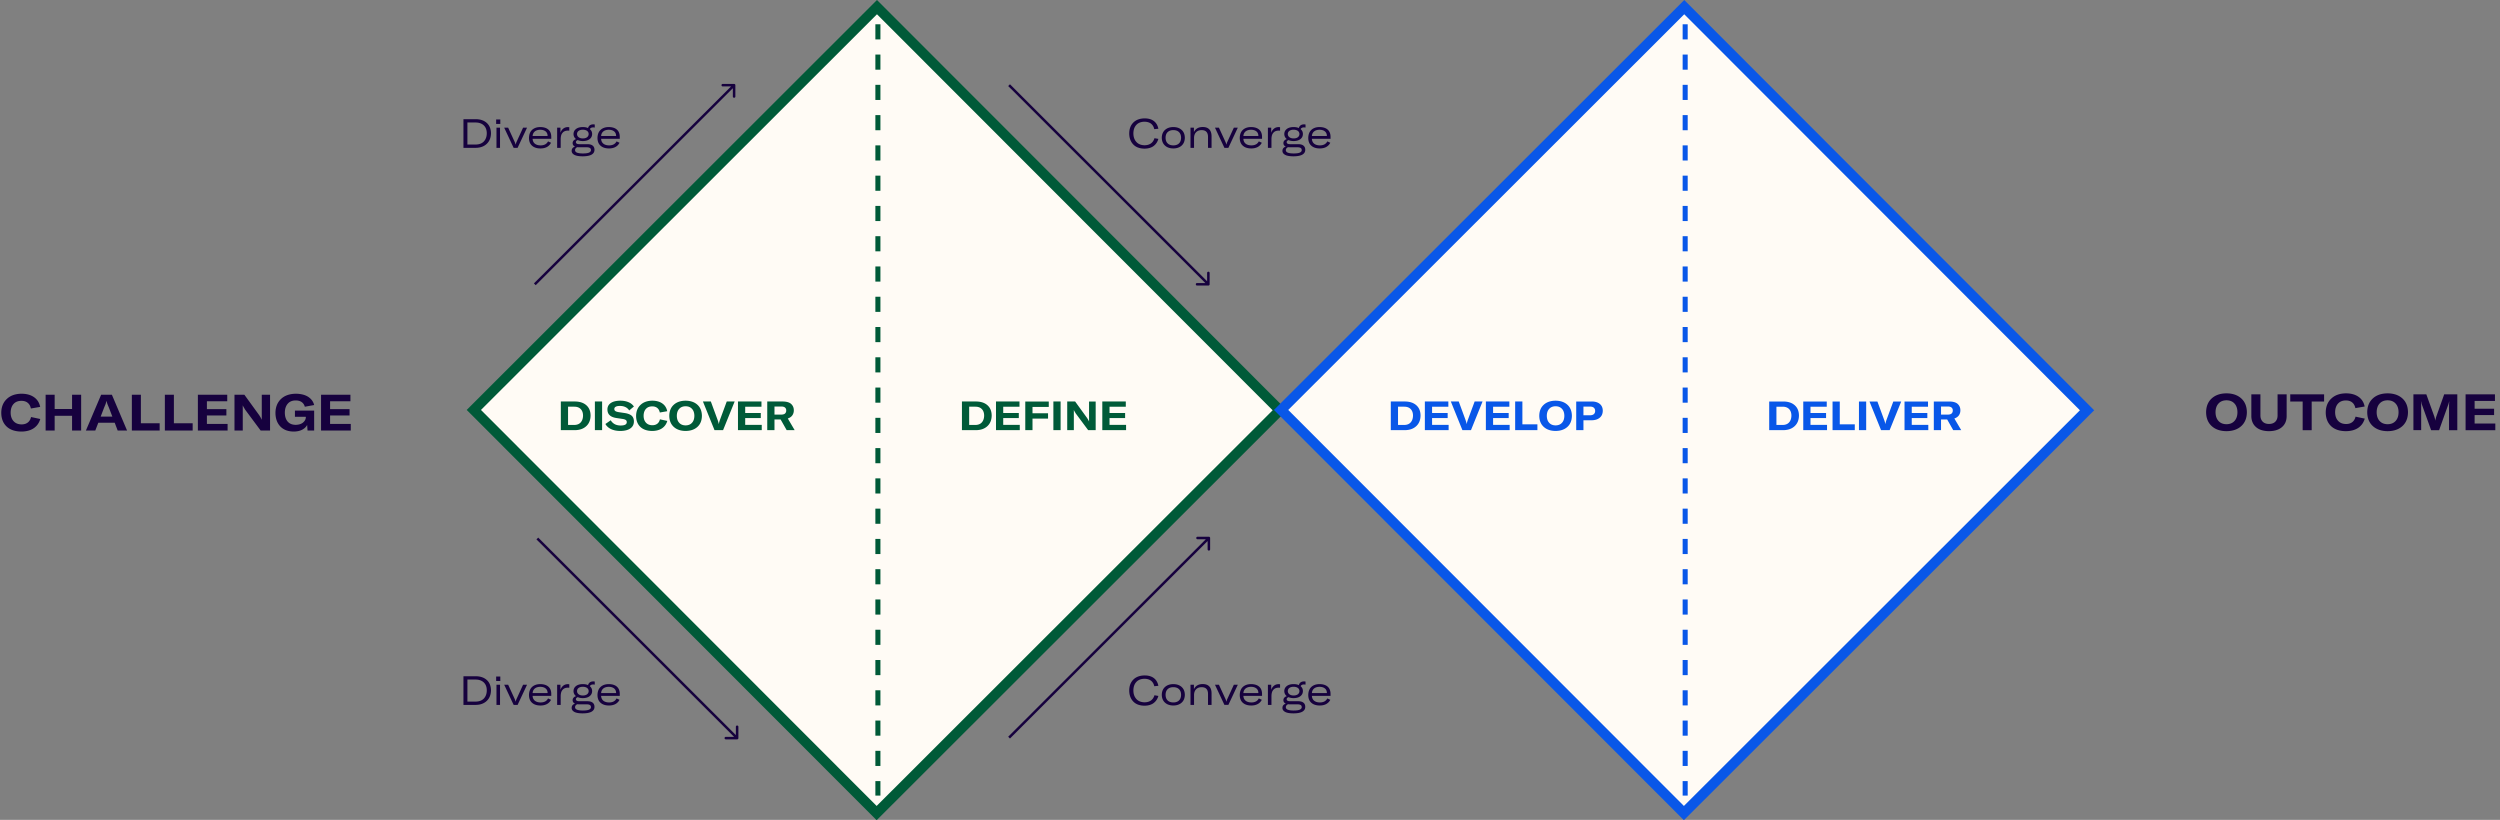 <svg width="991" height="325" fill="none" xmlns="http://www.w3.org/2000/svg"><rect width="100%" height="100%" fill="#808080" stroke="none"/><path fill="#FFFBF5" stroke="#005A38" stroke-width="4" d="M187.828 162.5L347.634 2.828l159.672 159.806L347.5 322.306z"/><path fill="#FFFBF5" stroke="#0957E8" stroke-width="4" d="M507.827 162.5L667.633 2.828l159.672 159.806-159.806 159.672z"/><path d="M183.712 58.605v-11.36h4.88c1.824.01 3.28.506 4.368 1.488 1.077.97 1.632 2.336 1.664 4.096-.032 1.76-.592 3.157-1.68 4.191-1.088 1.035-2.539 1.563-4.352 1.584h-4.88zm1.568-1.313h3.296c1.397-.02 2.475-.431 3.232-1.232.757-.81 1.141-1.888 1.152-3.232-.011-1.344-.411-2.389-1.2-3.136-.789-.746-1.877-1.125-3.264-1.136h-3.216v8.736zm11.394-8.16v-1.776h1.648v1.776h-1.648zm.128 9.473v-8h1.408v8h-1.408zm6.804 0l-3.744-8h1.568l2.656 5.792c.128.32.224.618.288.895h.032c.042-.138.085-.282.128-.431.042-.15.096-.304.16-.464l2.656-5.792h1.568l-3.744 8h-1.568zm14.914-4.384v.8h-7.392c.032.81.32 1.445.864 1.904.554.458 1.317.693 2.288.704.714 0 1.322-.134 1.824-.4.49-.267.869-.662 1.136-1.184l1.184.544c-.384.746-.928 1.306-1.632 1.68-.704.384-1.563.575-2.576.575-1.419-.01-2.523-.373-3.312-1.087-.8-.715-1.206-1.734-1.216-3.056.021-1.387.426-2.454 1.216-3.2.8-.747 1.882-1.126 3.248-1.136 1.376.01 2.442.34 3.2.991.768.662 1.157 1.616 1.168 2.864zm-1.456-.304v-.113c-.022-.768-.299-1.354-.832-1.76-.534-.405-1.232-.607-2.096-.607-.896.01-1.611.234-2.144.672-.523.437-.811 1.04-.864 1.807h5.936zm5.097-1.28c.213-.662.571-1.2 1.072-1.617.501-.416 1.109-.629 1.824-.64.224 0 .427.017.608.048v1.377a1.701 1.701 0 00-.24-.017 1.825 1.825 0 00-.256-.015c-.501 0-.917.069-1.248.207a2.164 2.164 0 00-.832.56 2.695 2.695 0 00-.688 1.297 6.47 6.47 0 00-.144 1.52v3.248h-1.408v-8h1.312v2.032zm12.959-2.129c-.33 0-.602.06-.816.176a1.018 1.018 0 00-.48.513c.288.245.512.527.672.847.15.331.224.694.224 1.089-.01.831-.336 1.498-.976 2-.65.511-1.552.773-2.704.783-.778 0-1.45-.127-2.016-.383-.224.074-.4.18-.528.32a.68.68 0 00-.208.495c0 .246.107.438.32.577.214.149.56.224 1.04.224h3.152c.95 0 1.659.191 2.128.575.48.374.72.923.72 1.649.011.82-.362 1.456-1.12 1.904-.757.447-1.941.677-3.552.688-1.578-.011-2.704-.22-3.376-.625-.682-.394-1.013-.922-.992-1.584 0-.383.112-.72.336-1.008.224-.287.56-.5 1.008-.64-.33-.138-.57-.325-.72-.56a1.387 1.387 0 01-.24-.8c0-.405.123-.74.368-1.008.235-.266.56-.469.976-.608a2.527 2.527 0 01-.736-.88 2.478 2.478 0 01-.256-1.12c.011-.831.342-1.498.992-2 .64-.5 1.542-.757 2.704-.767.822 0 1.51.133 2.064.4a1.94 1.94 0 01.688-1.072c.352-.256.816-.39 1.392-.4a3.375 3.375 0 01.576.063v1.216a2.687 2.687 0 00-.64-.064zm-4.08 4.368c.715-.01 1.275-.17 1.68-.48.406-.32.614-.74.624-1.264-.01-.522-.218-.938-.624-1.247-.405-.3-.965-.454-1.68-.465-.714 0-1.274.155-1.68.465-.405.298-.613.714-.624 1.248.011.522.219.938.624 1.247.406.32.966.486 1.68.496zm1.488 3.505H229.6c-.277 0-.528-.017-.752-.048-.298.128-.522.293-.672.495a1.18 1.18 0 00-.224.688c.011.47.283.806.816 1.009.534.202 1.296.303 2.288.303 1.174 0 2.006-.122 2.496-.367.48-.246.715-.576.704-.992 0-.363-.138-.635-.416-.816-.288-.182-.725-.273-1.312-.273zm13.148-4.16v.8h-7.392c.032.81.32 1.445.864 1.904.555.458 1.317.693 2.288.704.715 0 1.323-.134 1.824-.4a2.711 2.711 0 001.136-1.184l1.184.544c-.384.746-.928 1.306-1.632 1.68-.704.384-1.563.575-2.576.575-1.419-.01-2.523-.373-3.312-1.087-.8-.715-1.205-1.734-1.216-3.056.021-1.387.427-2.454 1.216-3.2.8-.747 1.883-1.126 3.248-1.136 1.376.01 2.443.34 3.2.991.768.662 1.157 1.616 1.168 2.864zm-1.456-.304v-.113c-.021-.768-.299-1.354-.832-1.76-.533-.405-1.232-.607-2.096-.607-.896.01-1.611.234-2.144.672-.523.437-.811 1.04-.864 1.807h5.936zm-60.508 225.505v-11.36h4.88c1.824.011 3.28.507 4.368 1.488 1.077.971 1.632 2.336 1.664 4.096-.032 1.76-.592 3.157-1.68 4.192-1.088 1.035-2.539 1.563-4.352 1.584h-4.88zm1.568-1.312h3.296c1.397-.021 2.475-.432 3.232-1.232.757-.811 1.141-1.888 1.152-3.232-.011-1.344-.411-2.389-1.2-3.136-.789-.747-1.877-1.125-3.264-1.136h-3.216v8.736zm11.394-8.16v-1.776h1.648v1.776h-1.648zm.128 9.472v-8h1.408v8h-1.408zm6.804 0l-3.744-8h1.568l2.656 5.792c.128.32.224.619.288.896h.032c.042-.139.085-.283.128-.432.042-.149.096-.304.16-.464l2.656-5.792h1.568l-3.744 8h-1.568zm14.914-4.384v.8h-7.392c.032.811.32 1.445.864 1.904.554.459 1.317.693 2.288.704.714 0 1.322-.133 1.824-.4.49-.267.869-.661 1.136-1.184l1.184.544c-.384.747-.928 1.307-1.632 1.68-.704.384-1.563.576-2.576.576-1.419-.011-2.523-.373-3.312-1.088-.8-.715-1.206-1.733-1.216-3.056.021-1.387.426-2.453 1.216-3.2.8-.747 1.882-1.125 3.248-1.136 1.376.011 2.442.341 3.2.992.768.661 1.157 1.616 1.168 2.864zm-1.456-.304v-.112c-.022-.768-.299-1.355-.832-1.76-.534-.405-1.232-.608-2.096-.608-.896.011-1.611.235-2.144.672-.523.437-.811 1.04-.864 1.808h5.936zm5.097-1.28c.213-.661.571-1.2 1.072-1.616.501-.416 1.109-.629 1.824-.64.224 0 .427.016.608.048v1.376a1.658 1.658 0 00-.24-.016 1.78 1.78 0 00-.256-.016c-.501 0-.917.069-1.248.208a2.167 2.167 0 00-.832.56 2.692 2.692 0 00-.688 1.296 6.47 6.47 0 00-.144 1.52v3.248h-1.408v-8h1.312v2.032zm12.959-2.128c-.33 0-.602.059-.816.176a1.017 1.017 0 00-.48.512c.288.245.512.528.672.848.15.331.224.693.224 1.088-.01.832-.336 1.499-.976 2-.65.512-1.552.773-2.704.784-.778 0-1.45-.128-2.016-.384-.224.075-.4.181-.528.32a.68.68 0 00-.208.496c0 .245.107.437.32.576.214.149.56.224 1.04.224h3.152c.95 0 1.659.192 2.128.576.48.373.72.923.72 1.648.011.821-.362 1.456-1.12 1.904-.757.448-1.941.677-3.552.688-1.578-.011-2.704-.219-3.376-.624-.682-.395-1.013-.923-.992-1.584 0-.384.112-.72.336-1.008.224-.288.56-.501 1.008-.64-.33-.139-.57-.325-.72-.56a1.387 1.387 0 01-.24-.8c0-.405.123-.741.368-1.008.235-.267.56-.469.976-.608a2.527 2.527 0 01-.736-.88 2.478 2.478 0 01-.256-1.12c.011-.832.342-1.499.992-2 .64-.501 1.542-.757 2.704-.768.822 0 1.51.133 2.064.4.118-.448.347-.805.688-1.072.352-.256.816-.389 1.392-.4.096 0 .187.005.272.016.096.011.198.027.304.048v1.216a2.671 2.671 0 00-.64-.064zm-4.08 4.368c.715-.011 1.275-.171 1.68-.48.406-.32.614-.741.624-1.264-.01-.523-.218-.939-.624-1.248-.405-.299-.965-.453-1.68-.464-.714 0-1.274.155-1.68.464-.405.299-.613.715-.624 1.248.011.523.219.939.624 1.248.406.32.966.485 1.68.496zm1.488 3.504H229.6c-.277 0-.528-.016-.752-.048-.298.128-.522.293-.672.496a1.18 1.18 0 00-.224.688c.011.469.283.805.816 1.008.534.203 1.296.304 2.288.304 1.174 0 2.006-.123 2.496-.368.48-.245.715-.576.704-.992 0-.363-.138-.635-.416-.816-.288-.181-.725-.272-1.312-.272zm13.148-4.16v.8h-7.392c.032.811.32 1.445.864 1.904.555.459 1.317.693 2.288.704.715 0 1.323-.133 1.824-.4a2.711 2.711 0 001.136-1.184l1.184.544c-.384.747-.928 1.307-1.632 1.68-.704.384-1.563.576-2.576.576-1.419-.011-2.523-.373-3.312-1.088-.8-.715-1.205-1.733-1.216-3.056.021-1.387.427-2.453 1.216-3.2.8-.747 1.883-1.125 3.248-1.136 1.376.011 2.443.341 3.2.992.768.661 1.157 1.616 1.168 2.864zm-1.456-.304v-.112c-.021-.768-.299-1.355-.832-1.76-.533-.405-1.232-.608-2.096-.608-.896.011-1.611.235-2.144.672-.523.437-.811 1.04-.864 1.808h5.936zM8.46 171.072c-2.52-.027-4.473-.7-5.86-2.02-1.387-1.333-2.087-3.147-2.1-5.44.027-2.293.76-4.113 2.2-5.46 1.427-1.36 3.373-2.053 5.84-2.08 2.04.013 3.7.48 4.98 1.4 1.28.907 2.08 2.18 2.4 3.82l-3.68.64c-.187-.973-.6-1.72-1.24-2.24-.64-.533-1.487-.8-2.54-.8-1.333.013-2.367.433-3.1 1.26-.747.827-1.127 1.967-1.14 3.42.013 1.427.4 2.553 1.16 3.38.76.84 1.813 1.267 3.16 1.28 1.013 0 1.84-.253 2.48-.76.64-.493 1.067-1.213 1.28-2.16l3.66.78c-.453 1.573-1.32 2.793-2.6 3.66s-2.913 1.307-4.9 1.32zm23.705-14.6v14.2h-3.6v-5.86h-6.9v5.86h-3.58v-14.2h3.58v5.66h6.9v-5.66h3.6zm14.484 14.2l-1.18-3.1h-6.5l-1.2 3.1h-3.72l6.04-14.2h4.26l6.02 14.2h-3.72zm-6.74-5.54h4.62l-1.36-3.56c-.214-.493-.4-.94-.56-1.34-.147-.4-.274-.833-.38-1.3h-.04c-.094.467-.214.9-.36 1.3-.16.4-.347.847-.56 1.34l-1.36 3.56zm12.356 5.54v-14.2h3.58v11.32h7.44v2.88h-11.02zm13.086 0v-14.2h3.58v11.32h7.44v2.88H65.35zm16.666-2.62h8.2v2.62h-11.78v-14.2h11.64v2.6h-8.06v3.1h7.72v2.52h-7.72v3.36zm10.932 2.62v-14.2h3.92l5.9 8.14c.186.28.366.573.54.88a6.2 6.2 0 01.42.84h.04v-9.86h3.28v14.2h-3.72l-6.12-8.24c-.174-.28-.347-.567-.52-.86a7.9 7.9 0 01-.42-.8h-.06c.013.293.02.6.02.92v8.98h-3.28zm23.462.4c-2.266-.027-4.033-.707-5.3-2.04-1.266-1.333-1.906-3.127-1.92-5.38.027-2.28.754-4.107 2.18-5.48 1.414-1.36 3.38-2.06 5.9-2.1 2.027.027 3.66.44 4.9 1.24 1.24.813 2.027 1.893 2.36 3.24l-3.7.68a3.23 3.23 0 00-1.18-1.8c-.613-.453-1.426-.687-2.44-.7-1.373.013-2.426.453-3.16 1.32-.746.853-1.126 2.033-1.14 3.54.014 1.493.387 2.667 1.12 3.52.747.853 1.814 1.287 3.2 1.3 1.28-.04 2.26-.36 2.94-.96.68-.587 1.034-1.26 1.06-2.02v-.22h-4.32v-2.46h7.62v7.92h-2.62l-.16-2.22c-.413.787-1.066 1.413-1.96 1.88-.893.48-2.02.727-3.38.74zm14.434-3.02h8.2v2.62h-11.78v-14.2h11.64v2.6h-8.06v3.1h7.72v2.52h-7.72v3.36zm751.735 2.866c-2.48-.027-4.44-.707-5.88-2.04-1.44-1.32-2.173-3.14-2.2-5.46.027-2.32.76-4.14 2.2-5.46 1.44-1.334 3.4-2.014 5.88-2.04 2.48.026 4.44.706 5.88 2.04 1.44 1.32 2.173 3.14 2.2 5.46-.027 2.32-.76 4.14-2.2 5.46-1.44 1.333-3.4 2.013-5.88 2.04zm0-2.76c1.347-.014 2.4-.44 3.16-1.28.773-.827 1.167-1.98 1.18-3.46-.013-1.48-.407-2.634-1.18-3.46-.76-.84-1.813-1.267-3.16-1.28-1.347.013-2.4.44-3.16 1.28-.773.826-1.167 1.98-1.18 3.46.013 1.466.407 2.62 1.18 3.46.76.84 1.813 1.266 3.16 1.28zm9.848-11.84h3.6v8.4c.013 1 .313 1.806.9 2.42.587.6 1.42.906 2.5.92 1.093-.014 1.933-.32 2.52-.92.587-.614.88-1.42.88-2.42v-8.4h3.6v8.64c-.013 1.826-.627 3.266-1.84 4.32-1.2 1.066-2.92 1.613-5.16 1.64-2.24-.027-3.96-.574-5.16-1.64-1.213-1.067-1.827-2.514-1.84-4.34v-8.62zm28.843 0v2.84h-4.92v11.36h-3.58v-11.36h-4.92v-2.84h13.42zm8.611 14.6c-2.52-.027-4.473-.7-5.86-2.02-1.387-1.334-2.087-3.147-2.1-5.44.027-2.294.76-4.114 2.2-5.46 1.427-1.36 3.373-2.054 5.84-2.08 2.04.013 3.7.48 4.98 1.4 1.28.906 2.08 2.18 2.4 3.82l-3.68.64c-.187-.974-.6-1.72-1.24-2.24-.64-.534-1.487-.8-2.54-.8-1.333.013-2.367.433-3.1 1.26-.747.826-1.127 1.966-1.14 3.42.013 1.426.4 2.553 1.16 3.38.76.84 1.813 1.266 3.16 1.28 1.013 0 1.84-.254 2.48-.76.64-.494 1.067-1.214 1.28-2.16l3.66.78c-.453 1.573-1.32 2.793-2.6 3.66-1.28.866-2.913 1.306-4.9 1.32zm16.565 0c-2.48-.027-4.44-.707-5.88-2.04-1.44-1.32-2.173-3.14-2.2-5.46.027-2.32.76-4.14 2.2-5.46 1.44-1.334 3.4-2.014 5.88-2.04 2.48.026 4.44.706 5.88 2.04 1.44 1.32 2.174 3.14 2.2 5.46-.026 2.32-.76 4.14-2.2 5.46-1.44 1.333-3.4 2.013-5.88 2.04zm0-2.76c1.347-.014 2.4-.44 3.16-1.28.774-.827 1.167-1.98 1.18-3.46-.013-1.48-.406-2.634-1.18-3.46-.76-.84-1.813-1.267-3.16-1.28-1.346.013-2.4.44-3.16 1.28-.773.826-1.166 1.98-1.18 3.46.014 1.466.407 2.62 1.18 3.46.76.84 1.814 1.266 3.16 1.28zm10.228 2.36v-14.2h5.12l3.14 8.7c.2.613.333 1.16.4 1.64h.04c.027-.24.08-.5.16-.78.067-.28.153-.574.26-.88l3.08-8.68h5.2v14.2h-3.28v-9.5c0-.307.007-.62.02-.94l.08-.92h-.06c-.04.2-.107.453-.2.76-.093.32-.193.613-.3.88l-3.48 9.72h-3.16l-3.5-9.72a8.978 8.978 0 01-.46-1.62h-.08c.04.266.067.553.08.86.013.32.02.646.02.98v9.5h-3.08zm24.264-2.62h8.2v2.62h-11.78v-14.2h11.64v2.6h-8.06v3.1h7.72v2.52h-7.72v3.36zM453.672 58.925c-1.973-.032-3.472-.603-4.496-1.712-1.024-1.11-1.541-2.544-1.552-4.305.011-1.802.549-3.242 1.616-4.32 1.067-1.077 2.565-1.632 4.496-1.663 1.557.01 2.795.378 3.712 1.104.907.725 1.483 1.727 1.728 3.007l-1.632.16c-.192-.917-.613-1.637-1.264-2.16-.661-.511-1.536-.773-2.624-.784-1.387.022-2.459.443-3.216 1.264-.768.822-1.157 1.947-1.168 3.377.011 1.386.4 2.506 1.168 3.36.779.864 1.867 1.306 3.264 1.328 1.024-.011 1.872-.257 2.544-.737.661-.48 1.12-1.168 1.376-2.063l1.552.272c-.331 1.173-.949 2.106-1.856 2.8-.896.693-2.112 1.05-3.648 1.072zm11.435-.08c-1.386-.011-2.49-.395-3.312-1.152-.821-.747-1.242-1.776-1.264-3.088.022-1.313.443-2.342 1.264-3.088.822-.758 1.926-1.142 3.312-1.153 1.387.011 2.491.395 3.312 1.153.811.746 1.227 1.775 1.248 3.087-.021 1.313-.437 2.342-1.248 3.089-.821.757-1.925 1.14-3.312 1.151zm0-1.216c.95 0 1.696-.262 2.24-.785.544-.522.822-1.269.832-2.24-.01-.97-.288-1.717-.832-2.24-.544-.522-1.29-.783-2.24-.783-.949 0-1.696.26-2.24.783-.544.523-.821 1.27-.832 2.24.011.971.288 1.718.832 2.24.544.523 1.291.785 2.24.785zm6.804.976v-8h1.36v1.744c.662-1.334 1.824-2 3.488-2 1.152 0 2.022.314 2.608.944.598.629.896 1.551.896 2.767v4.544h-1.408V54.27c0-1.792-.848-2.688-2.544-2.688-.917.01-1.642.287-2.176.831-.533.544-.805 1.297-.816 2.257v3.936h-1.408zm13.445 0l-3.744-8h1.568l2.656 5.792c.128.32.224.618.288.895h.032c.042-.138.085-.282.128-.431.042-.15.096-.304.16-.464l2.656-5.792h1.568l-3.744 8h-1.568zm14.914-4.384v.8h-7.392c.032.81.32 1.445.864 1.904.554.458 1.317.693 2.288.704.714 0 1.322-.134 1.824-.4.49-.267.869-.662 1.136-1.184l1.184.544c-.384.746-.928 1.306-1.632 1.68-.704.384-1.563.575-2.576.575-1.419-.01-2.523-.373-3.312-1.087-.8-.715-1.206-1.734-1.216-3.056.021-1.387.426-2.454 1.216-3.2.8-.747 1.882-1.126 3.248-1.136 1.376.01 2.442.34 3.2.991.768.662 1.157 1.616 1.168 2.864zm-1.456-.304v-.113c-.022-.768-.299-1.354-.832-1.76-.534-.405-1.232-.607-2.096-.607-.896.01-1.611.234-2.144.672-.523.437-.811 1.04-.864 1.807h5.936zm5.097-1.28c.213-.662.571-1.2 1.072-1.617.501-.416 1.109-.629 1.824-.64.224 0 .427.017.608.048v1.377a1.701 1.701 0 00-.24-.017 1.825 1.825 0 00-.256-.015c-.501 0-.917.069-1.248.207a2.164 2.164 0 00-.832.56 2.695 2.695 0 00-.688 1.297 6.47 6.47 0 00-.144 1.52v3.248h-1.408v-8h1.312v2.032zm12.959-2.129c-.33 0-.602.06-.816.176a1.018 1.018 0 00-.48.513c.288.245.512.527.672.847.15.331.224.694.224 1.089-.01.831-.336 1.498-.976 2-.65.511-1.552.773-2.704.783-.778 0-1.45-.127-2.016-.383-.224.074-.4.18-.528.32a.68.68 0 00-.208.495c0 .246.107.438.32.577.214.149.56.224 1.04.224h3.152c.95 0 1.659.191 2.128.575.48.374.72.923.72 1.649.011.82-.362 1.456-1.12 1.904-.757.447-1.941.677-3.552.688-1.578-.011-2.704-.22-3.376-.625-.682-.394-1.013-.922-.992-1.584 0-.383.112-.72.336-1.008.224-.287.56-.5 1.008-.64-.33-.138-.57-.325-.72-.56a1.387 1.387 0 01-.24-.8c0-.405.123-.74.368-1.008.235-.266.56-.469.976-.608a2.527 2.527 0 01-.736-.88 2.478 2.478 0 01-.256-1.12c.011-.831.342-1.498.992-2 .64-.5 1.542-.757 2.704-.767.822 0 1.51.133 2.064.4a1.94 1.94 0 01.688-1.072c.352-.256.816-.39 1.392-.4a3.375 3.375 0 01.576.063v1.216a2.687 2.687 0 00-.64-.064zm-4.08 4.368c.715-.01 1.275-.17 1.68-.48.406-.32.614-.74.624-1.264-.01-.522-.218-.938-.624-1.247-.405-.3-.965-.454-1.68-.465-.714 0-1.274.155-1.68.465-.405.298-.613.714-.624 1.248.011.522.219.938.624 1.247.406.32.966.486 1.68.496zm1.488 3.505h-2.928c-.277 0-.528-.017-.752-.048-.298.128-.522.293-.672.495a1.18 1.18 0 00-.224.688c.011.47.283.806.816 1.009.534.202 1.296.303 2.288.303 1.174 0 2.006-.122 2.496-.367.48-.246.715-.576.704-.992 0-.363-.138-.635-.416-.816-.288-.182-.725-.273-1.312-.273zm13.148-4.16v.8h-7.392c.032.81.32 1.445.864 1.904.555.458 1.317.693 2.288.704.715 0 1.323-.134 1.824-.4a2.711 2.711 0 001.136-1.184l1.184.544c-.384.746-.928 1.306-1.632 1.68-.704.384-1.563.575-2.576.575-1.419-.01-2.523-.373-3.312-1.087-.8-.715-1.205-1.734-1.216-3.056.021-1.387.427-2.454 1.216-3.2.8-.747 1.883-1.126 3.248-1.136 1.376.01 2.443.34 3.2.991.768.662 1.157 1.616 1.168 2.864zm-1.456-.304v-.113c-.021-.768-.299-1.354-.832-1.76-.533-.405-1.232-.607-2.096-.607-.896.01-1.611.234-2.144.672-.523.437-.811 1.04-.864 1.807h5.936zm-72.298 225.825c-1.973-.032-3.472-.603-4.496-1.712-1.024-1.109-1.541-2.544-1.552-4.304.011-1.803.549-3.243 1.616-4.32 1.067-1.077 2.565-1.632 4.496-1.664 1.557.011 2.795.379 3.712 1.104.907.725 1.483 1.728 1.728 3.008l-1.632.16c-.192-.917-.613-1.637-1.264-2.16-.661-.512-1.536-.773-2.624-.784-1.387.021-2.459.443-3.216 1.264-.768.821-1.157 1.947-1.168 3.376.011 1.387.4 2.507 1.168 3.36.779.864 1.867 1.307 3.264 1.328 1.024-.011 1.872-.256 2.544-.736.661-.48 1.12-1.168 1.376-2.064l1.552.272c-.331 1.173-.949 2.107-1.856 2.8-.896.693-2.112 1.051-3.648 1.072zm11.435-.08c-1.386-.011-2.49-.395-3.312-1.152-.821-.747-1.242-1.776-1.264-3.088.022-1.312.443-2.341 1.264-3.088.822-.757 1.926-1.141 3.312-1.152 1.387.011 2.491.395 3.312 1.152.811.747 1.227 1.776 1.248 3.088-.021 1.312-.437 2.341-1.248 3.088-.821.757-1.925 1.141-3.312 1.152zm0-1.216c.95 0 1.696-.261 2.24-.784.544-.523.822-1.269.832-2.24-.01-.971-.288-1.717-.832-2.24-.544-.523-1.29-.784-2.24-.784-.949 0-1.696.261-2.24.784-.544.523-.821 1.269-.832 2.24.011.971.288 1.717.832 2.24.544.523 1.291.784 2.24.784zm6.804.976v-8h1.36v1.744c.662-1.333 1.824-2 3.488-2 1.152 0 2.022.315 2.608.944.598.629.896 1.552.896 2.768v4.544h-1.408v-4.336c0-1.792-.848-2.688-2.544-2.688-.917.011-1.642.288-2.176.832-.533.544-.805 1.296-.816 2.256v3.936h-1.408zm13.445 0l-3.744-8h1.568l2.656 5.792c.128.32.224.619.288.896h.032c.042-.139.085-.283.128-.432.042-.149.096-.304.16-.464l2.656-5.792h1.568l-3.744 8h-1.568zm14.914-4.384v.8h-7.392c.032.811.32 1.445.864 1.904.554.459 1.317.693 2.288.704.714 0 1.322-.133 1.824-.4.49-.267.869-.661 1.136-1.184l1.184.544c-.384.747-.928 1.307-1.632 1.68-.704.384-1.563.576-2.576.576-1.419-.011-2.523-.373-3.312-1.088-.8-.715-1.206-1.733-1.216-3.056.021-1.387.426-2.453 1.216-3.2.8-.747 1.882-1.125 3.248-1.136 1.376.011 2.442.341 3.2.992.768.661 1.157 1.616 1.168 2.864zm-1.456-.304v-.112c-.022-.768-.299-1.355-.832-1.76-.534-.405-1.232-.608-2.096-.608-.896.011-1.611.235-2.144.672-.523.437-.811 1.04-.864 1.808h5.936zm5.097-1.28c.213-.661.571-1.2 1.072-1.616.501-.416 1.109-.629 1.824-.64.224 0 .427.016.608.048v1.376a1.658 1.658 0 00-.24-.016 1.78 1.78 0 00-.256-.016c-.501 0-.917.069-1.248.208a2.167 2.167 0 00-.832.56 2.692 2.692 0 00-.688 1.296 6.47 6.47 0 00-.144 1.52v3.248h-1.408v-8h1.312v2.032zm12.959-2.128c-.33 0-.602.059-.816.176a1.017 1.017 0 00-.48.512c.288.245.512.528.672.848.15.331.224.693.224 1.088-.01.832-.336 1.499-.976 2-.65.512-1.552.773-2.704.784-.778 0-1.45-.128-2.016-.384-.224.075-.4.181-.528.32a.68.68 0 00-.208.496c0 .245.107.437.32.576.214.149.56.224 1.04.224h3.152c.95 0 1.659.192 2.128.576.48.373.72.923.72 1.648.011.821-.362 1.456-1.12 1.904-.757.448-1.941.677-3.552.688-1.578-.011-2.704-.219-3.376-.624-.682-.395-1.013-.923-.992-1.584 0-.384.112-.72.336-1.008.224-.288.56-.501 1.008-.64-.33-.139-.57-.325-.72-.56a1.387 1.387 0 01-.24-.8c0-.405.123-.741.368-1.008.235-.267.56-.469.976-.608a2.527 2.527 0 01-.736-.88 2.478 2.478 0 01-.256-1.12c.011-.832.342-1.499.992-2 .64-.501 1.542-.757 2.704-.768.822 0 1.51.133 2.064.4.118-.448.347-.805.688-1.072.352-.256.816-.389 1.392-.4.096 0 .187.005.272.016.096.011.198.027.304.048v1.216a2.671 2.671 0 00-.64-.064zm-4.08 4.368c.715-.011 1.275-.171 1.68-.48.406-.32.614-.741.624-1.264-.01-.523-.218-.939-.624-1.248-.405-.299-.965-.453-1.68-.464-.714 0-1.274.155-1.68.464-.405.299-.613.715-.624 1.248.011.523.219.939.624 1.248.406.32.966.485 1.68.496zm1.488 3.504h-2.928c-.277 0-.528-.016-.752-.048-.298.128-.522.293-.672.496a1.18 1.18 0 00-.224.688c.011.469.283.805.816 1.008.534.203 1.296.304 2.288.304 1.174 0 2.006-.123 2.496-.368.48-.245.715-.576.704-.992 0-.363-.138-.635-.416-.816-.288-.181-.725-.272-1.312-.272zm13.148-4.16v.8h-7.392c.032.811.32 1.445.864 1.904.555.459 1.317.693 2.288.704.715 0 1.323-.133 1.824-.4a2.711 2.711 0 001.136-1.184l1.184.544c-.384.747-.928 1.307-1.632 1.68-.704.384-1.563.576-2.576.576-1.419-.011-2.523-.373-3.312-1.088-.8-.715-1.205-1.733-1.216-3.056.021-1.387.427-2.453 1.216-3.2.8-.747 1.883-1.125 3.248-1.136 1.376.011 2.443.341 3.2.992.768.661 1.157 1.616 1.168 2.864zm-1.456-.304v-.112c-.021-.768-.299-1.355-.832-1.76-.533-.405-1.232-.608-2.096-.608-.896.011-1.611.235-2.144.672-.523.437-.811 1.04-.864 1.808h5.936zM291.5 33.76a.5.5 0 00-.5-.5h-4.502a.5.5 0 100 1h4.002v3.999a.5.5 0 001 0V33.76zm-79.146 79.289l79-78.935-.708-.707-79 78.935.708.707zm267.342 100.213a.5.5 0 00-.5-.5h-4.502a.5.5 0 000 1h4.002v3.998a.5.5 0 001 0v-4.498zm-79.342 79.484l79.196-79.13-.708-.707-79.196 79.13.708.707zM479.5 112.695a.5.5 0 01-.5.5h-4.502a.5.5 0 010-.999h4.002v-3.999a.5.5 0 011 0v4.498zm-79.146-79.288l79 78.935-.708.707-79-78.935.708-.707zM292.696 292.588a.5.5 0 01-.5.5h-4.502a.5.5 0 010-.999h4.002v-3.999a.5.5 0 011 0v4.498zm-79.342-79.483l79.196 79.13-.708.707-79.196-79.131.708-.706z" fill="#16013E"/><path d="M222.312 170.512v-11.36h5.648c1.888.021 3.376.517 4.464 1.488 1.099.97 1.659 2.325 1.68 4.064-.021 1.77-.587 3.173-1.696 4.208-1.12 1.045-2.619 1.578-4.496 1.6h-5.6zm2.864-2.064h2.528c1.099-.022 1.941-.374 2.528-1.056.576-.672.869-1.563.88-2.672-.011-1.078-.309-1.926-.896-2.544-.597-.63-1.435-.95-2.512-.96h-2.528v7.232zm13.5 2.064h-2.864v-11.36h2.864v11.36zm7.212.32c-1.429-.011-2.65-.256-3.664-.736-1.013-.48-1.76-1.158-2.24-2.032l2.112-1.472c.374.65.886 1.157 1.536 1.52.651.362 1.446.549 2.384.56.779 0 1.376-.107 1.792-.32.427-.214.64-.55.64-1.008.011-.384-.122-.672-.4-.864-.288-.203-.746-.347-1.376-.432l-2.352-.352c-1.173-.182-2.053-.55-2.64-1.104-.597-.555-.896-1.323-.896-2.304.011-1.088.464-1.936 1.36-2.544.886-.598 2.134-.902 3.744-.912 1.227 0 2.294.192 3.2.576.918.373 1.648.949 2.192 1.728l-1.872 1.568a3.48 3.48 0 00-1.472-1.328c-.629-.31-1.365-.464-2.208-.464-.704 0-1.248.101-1.632.304-.384.213-.576.512-.576.896-.01.362.123.64.4.832.278.192.752.341 1.424.448l2.288.336c1.248.192 2.171.549 2.768 1.072.587.533.88 1.296.88 2.288-.01 1.173-.48 2.085-1.408 2.736-.928.661-2.256.997-3.984 1.008zm12.63 0c-2.016-.022-3.579-.56-4.688-1.616-1.109-1.067-1.669-2.518-1.68-4.352.021-1.835.608-3.291 1.76-4.368 1.141-1.088 2.699-1.643 4.672-1.664 1.632.01 2.96.384 3.984 1.12 1.024.725 1.664 1.744 1.92 3.056l-2.944.512c-.149-.779-.48-1.376-.992-1.792-.512-.427-1.189-.64-2.032-.64-1.067.01-1.893.346-2.48 1.008-.597.661-.901 1.573-.912 2.736.011 1.141.32 2.042.928 2.704.608.672 1.451 1.013 2.528 1.024.811 0 1.472-.203 1.984-.608.512-.395.853-.971 1.024-1.728l2.928.624c-.363 1.258-1.056 2.234-2.08 2.928-1.024.693-2.331 1.045-3.92 1.056zm13.252 0c-1.984-.022-3.552-.566-4.704-1.632-1.152-1.056-1.738-2.512-1.76-4.368.022-1.856.608-3.312 1.76-4.368 1.152-1.067 2.72-1.611 4.704-1.632 1.984.021 3.552.565 4.704 1.632 1.152 1.056 1.739 2.512 1.76 4.368-.021 1.856-.608 3.312-1.76 4.368-1.152 1.066-2.72 1.61-4.704 1.632zm0-2.208c1.078-.011 1.92-.352 2.528-1.024.619-.662.934-1.584.944-2.768-.01-1.184-.325-2.107-.944-2.768-.608-.672-1.45-1.014-2.528-1.024-1.077.01-1.92.352-2.528 1.024-.618.661-.933 1.584-.944 2.768.011 1.173.326 2.096.944 2.768.608.672 1.451 1.013 2.528 1.024zm11.463 1.888l-4.592-11.36h3.136l2.752 7.488c.096.288.176.538.24.752.053.213.096.421.128.624h.064c.032-.203.074-.411.128-.624.053-.214.128-.464.224-.752l2.768-7.488h3.136l-4.592 11.36h-3.392zm12.162-2.096h6.56v2.096h-9.424v-11.36h9.312v2.08h-6.448v2.48h6.176v2.016h-6.176v2.688zm16.441 2.096l-2.4-4.24h-2.432v4.24h-2.864v-11.36h6.176c1.557.021 2.677.368 3.36 1.04.672.661 1.003 1.488.992 2.48a3.338 3.338 0 01-.56 1.92c-.384.586-.992 1.018-1.824 1.296l2.72 4.624h-3.168zm-4.832-9.376v3.216h2.688c.704-.011 1.211-.166 1.52-.464.309-.31.459-.704.448-1.184.011-.459-.139-.832-.448-1.12-.309-.288-.816-.438-1.52-.448h-2.688zm74.308 9.376v-11.36h5.648c1.888.021 3.376.517 4.464 1.488 1.099.97 1.659 2.325 1.68 4.064-.021 1.77-.587 3.173-1.696 4.208-1.12 1.045-2.619 1.578-4.496 1.6h-5.6zm2.864-2.064h2.528c1.099-.022 1.941-.374 2.528-1.056.576-.672.869-1.563.88-2.672-.011-1.078-.309-1.926-.896-2.544-.597-.63-1.435-.95-2.512-.96h-2.528v7.232zm13.5-.032h6.56v2.096h-9.424v-11.36h9.312v2.08h-6.448v2.48h6.176v2.016h-6.176v2.688zm18.057-7.12h-6.448v2.528h6.16v2.096h-6.16v4.592h-2.864v-11.36h9.312v2.144zm4.693 9.216h-2.864v-11.36h2.864v11.36zm2.62 0v-11.36h3.136l4.72 6.512c.15.224.294.458.432.704.139.234.251.458.336.672h.032v-7.888h2.624v11.36h-2.976l-4.896-6.592a49.892 49.892 0 01-.416-.688 6.662 6.662 0 01-.336-.64h-.048c.011.234.016.48.016.736v7.184h-2.624zm16.771-2.096h6.56v2.096h-9.424v-11.36h9.312v2.08h-6.448v2.48h6.176v2.016h-6.176v2.688z" fill="#005A38"/><path d="M551.312 170.512v-11.36h5.648c1.888.021 3.376.517 4.464 1.488 1.099.97 1.659 2.325 1.68 4.064-.021 1.77-.587 3.173-1.696 4.208-1.12 1.045-2.619 1.578-4.496 1.6h-5.6zm2.864-2.064h2.528c1.099-.022 1.941-.374 2.528-1.056.576-.672.869-1.563.88-2.672-.011-1.078-.309-1.926-.896-2.544-.597-.63-1.435-.95-2.512-.96h-2.528v7.232zm13.5-.032h6.56v2.096h-9.424v-11.36h9.312v2.08h-6.448v2.48h6.176v2.016h-6.176v2.688zm12.025 2.096l-4.592-11.36h3.136l2.752 7.488c.096.288.176.538.24.752.054.213.096.421.128.624h.064c.032-.203.075-.411.128-.624.054-.214.128-.464.224-.752l2.768-7.488h3.136l-4.592 11.36h-3.392zm12.163-2.096h6.56v2.096H589v-11.36h9.312v2.08h-6.448v2.48h6.176v2.016h-6.176v2.688zm8.745 2.096v-11.36h2.864v9.056h5.952v2.304h-8.816zm16.021.32c-1.984-.022-3.552-.566-4.704-1.632-1.152-1.056-1.739-2.512-1.76-4.368.021-1.856.608-3.312 1.76-4.368 1.152-1.067 2.72-1.611 4.704-1.632 1.984.021 3.552.565 4.704 1.632 1.152 1.056 1.738 2.512 1.76 4.368-.022 1.856-.608 3.312-1.76 4.368-1.152 1.066-2.72 1.61-4.704 1.632zm0-2.208c1.077-.011 1.92-.352 2.528-1.024.618-.662.933-1.584.944-2.768-.011-1.184-.326-2.107-.944-2.768-.608-.672-1.451-1.014-2.528-1.024-1.078.01-1.92.352-2.528 1.024-.619.661-.934 1.584-.944 2.768.01 1.173.325 2.096.944 2.768.608.672 1.45 1.013 2.528 1.024zm14.374-9.472c1.344.01 2.4.336 3.168.976.768.65 1.157 1.541 1.168 2.672-.011 1.184-.411 2.106-1.2 2.768-.779.672-1.856 1.013-3.232 1.024h-3.232v3.92h-2.864v-11.36h6.192zm-.704 5.456c.64 0 1.136-.15 1.488-.448.352-.299.528-.726.528-1.28 0-.544-.176-.966-.528-1.264-.341-.299-.837-.448-1.488-.448h-2.624v3.44h2.624zm71.012 5.904v-11.36h5.648c1.888.021 3.376.517 4.464 1.488 1.099.97 1.659 2.325 1.68 4.064-.021 1.77-.587 3.173-1.696 4.208-1.12 1.045-2.619 1.578-4.496 1.6h-5.6zm2.864-2.064h2.528c1.099-.022 1.941-.374 2.528-1.056.576-.672.869-1.563.88-2.672-.011-1.078-.309-1.926-.896-2.544-.597-.63-1.435-.95-2.512-.96h-2.528v7.232zm13.5-.032h6.56v2.096h-9.424v-11.36h9.312v2.08h-6.448v2.48h6.176v2.016h-6.176v2.688zm8.745 2.096v-11.36h2.864v9.056h5.952v2.304h-8.816zm13.333 0h-2.864v-11.36h2.864v11.36zm5.901 0l-4.593-11.36h3.137l2.752 7.488c.096.288.176.538.24.752.053.213.096.421.128.624h.064c.032-.203.074-.411.128-.624.053-.214.128-.464.224-.752l2.768-7.488h3.136l-4.592 11.36h-3.392zm12.162-2.096h6.56v2.096h-9.424v-11.36h9.312v2.08h-6.448v2.48h6.176v2.016h-6.176v2.688zm16.441 2.096l-2.4-4.24h-2.432v4.24h-2.864v-11.36h6.176c1.557.021 2.677.368 3.36 1.04.672.661 1.003 1.488.992 2.48a3.338 3.338 0 01-.56 1.92c-.384.586-.992 1.018-1.824 1.296l2.72 4.624h-3.168zm-4.832-9.376v3.216h2.688c.704-.011 1.211-.166 1.52-.464.309-.31.459-.704.448-1.184.011-.459-.139-.832-.448-1.12-.309-.288-.816-.438-1.52-.448h-2.688z" fill="#0957E8"/><path stroke="#005A38" stroke-width="2" stroke-dasharray="6 6" d="M348 9.627v305.747"/><path stroke="#0957E8" stroke-width="2" stroke-dasharray="6 6" d="M668 9.627v305.747"/></svg>
